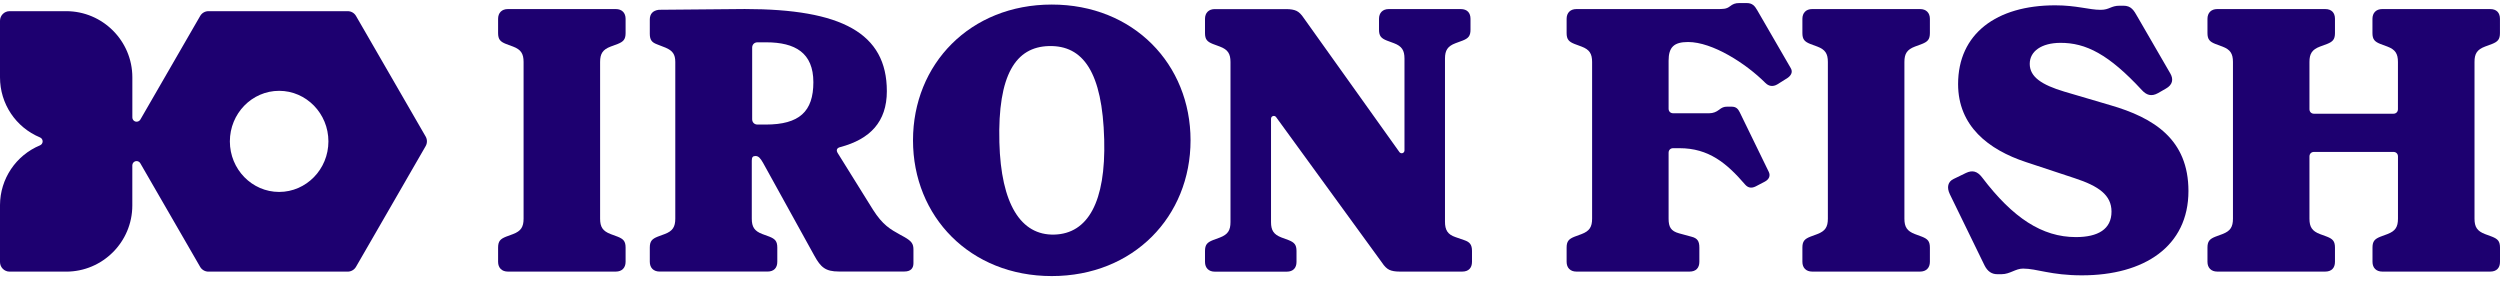 <svg width="164" height="19" viewBox="0 0 164 19" fill="none" xmlns="http://www.w3.org/2000/svg">
<path d="M27.924 8.959L27.032 7.414L24.007 2.176L23.356 1.05C23.245 0.854 23.036 0.733 22.811 0.733H13.675C13.45 0.733 13.241 0.854 13.13 1.05L12.402 2.31L9.206 7.846C9.144 7.953 9.008 8.008 8.889 7.976C8.767 7.944 8.682 7.833 8.682 7.705V5.073C8.682 2.681 6.735 0.733 4.342 0.733H0.63C0.282 0.733 0 1.015 0 1.363V5.073C0 6.805 1.03 8.351 2.625 9.015C2.73 9.059 2.798 9.161 2.798 9.273V9.275C2.798 9.389 2.73 9.489 2.625 9.534C1.04 10.194 0.009 11.732 0 13.451C0 13.453 0 13.469 0 13.472V16.183V17.188C0 17.537 0.282 17.819 0.63 17.819H4.34C6.733 17.819 8.68 15.871 8.68 13.478V10.847C8.68 10.719 8.767 10.608 8.887 10.576C8.91 10.569 8.935 10.567 8.96 10.567C9.06 10.567 9.153 10.621 9.203 10.708L12.606 16.599L13.127 17.502C13.239 17.698 13.448 17.819 13.673 17.819H22.808C23.033 17.819 23.243 17.698 23.354 17.502L24.321 15.828L26.593 11.891L26.625 11.834L27.669 10.025L27.919 9.591C28.035 9.395 28.035 9.154 27.924 8.959ZM18.311 12.591C16.53 12.591 15.079 11.104 15.079 9.275C15.079 7.446 16.528 5.958 18.311 5.958C20.092 5.958 21.544 7.446 21.544 9.275C21.544 11.104 20.092 12.591 18.311 12.591Z" fill="#1D0070"/>
<path d="M68.996 0.299C63.633 0.299 59.893 4.212 59.893 9.205C59.893 14.2 63.633 18.11 68.996 18.11C74.36 18.11 78.1 14.198 78.1 9.205C78.1 4.212 74.36 0.299 68.996 0.299ZM69.158 15.389C66.97 15.446 65.664 13.386 65.559 9.337C65.443 4.878 66.647 3.079 68.805 3.022C71.05 2.963 72.32 4.726 72.436 9.157C72.543 13.233 71.374 15.333 69.158 15.389Z" fill="#1D0070"/>
<path d="M40.4 0.595H33.315C32.921 0.595 32.675 0.84 32.675 1.234V2.169C32.675 2.587 32.823 2.735 33.192 2.883L33.658 3.056C34.174 3.252 34.347 3.522 34.347 4.064V14.347C34.347 14.889 34.174 15.159 33.658 15.355L33.192 15.528C32.823 15.676 32.675 15.824 32.675 16.242V17.177C32.675 17.571 32.921 17.816 33.315 17.816H40.4C40.794 17.816 41.039 17.571 41.039 17.177V16.242C41.039 15.824 40.891 15.676 40.523 15.528L40.057 15.355C39.54 15.159 39.367 14.889 39.367 14.347V4.064C39.367 3.522 39.54 3.252 40.057 3.056L40.523 2.883C40.891 2.735 41.039 2.587 41.039 2.169V1.234C41.039 0.84 40.794 0.595 40.4 0.595Z" fill="#1D0070"/>
<path d="M59.335 15.553L59.064 15.405C58.4 15.036 57.909 14.766 57.267 13.756L54.954 10.041C54.831 9.843 54.904 9.698 55.127 9.648C57.069 9.131 58.177 7.998 58.177 5.981C58.177 2.171 55.206 0.592 48.858 0.592L43.219 0.642C42.825 0.692 42.627 0.913 42.627 1.281V2.216C42.627 2.635 42.775 2.783 43.094 2.905L43.66 3.126C44.126 3.324 44.299 3.57 44.299 4.061V14.345C44.299 14.886 44.126 15.157 43.61 15.352L43.144 15.525C42.775 15.673 42.627 15.821 42.627 16.24V17.174C42.627 17.568 42.873 17.814 43.267 17.814H50.352C50.771 17.814 50.991 17.568 50.991 17.174V16.24C50.991 15.821 50.843 15.673 50.475 15.525L50.006 15.352C49.49 15.157 49.317 14.886 49.317 14.345V10.53C49.317 10.309 49.39 10.234 49.563 10.234C49.761 10.234 49.884 10.382 50.054 10.678L53.425 16.779C53.844 17.541 54.162 17.811 55.024 17.811H59.33C59.749 17.811 59.922 17.591 59.922 17.27V16.385C59.926 15.996 59.803 15.823 59.335 15.553ZM50.232 8.171H49.69C49.488 8.171 49.342 8.026 49.342 7.823V3.124C49.342 2.921 49.488 2.776 49.69 2.776H50.259C52.172 2.776 53.357 3.47 53.357 5.394C53.357 7.316 52.44 8.171 50.232 8.171Z" fill="#1D0070"/>
<path d="M163.015 3.056L163.481 2.883C163.849 2.735 163.997 2.587 163.997 2.169V1.234C163.997 0.84 163.777 0.595 163.358 0.595H156.272C155.879 0.595 155.633 0.84 155.633 1.234V2.169C155.633 2.587 155.781 2.735 156.15 2.883L156.616 3.056C157.132 3.252 157.305 3.522 157.305 4.064V7.164C157.305 7.337 157.182 7.46 157.009 7.46H151.796C151.623 7.46 151.5 7.337 151.5 7.164V4.064C151.5 3.522 151.673 3.252 152.189 3.056L152.658 2.883C153.027 2.735 153.174 2.587 153.174 2.169V1.234C153.174 0.84 152.954 0.595 152.535 0.595H145.45C145.056 0.595 144.81 0.84 144.81 1.234V2.169C144.81 2.587 144.958 2.735 145.327 2.883L145.793 3.056C146.309 3.252 146.482 3.522 146.482 4.064V14.347C146.482 14.889 146.309 15.159 145.793 15.355L145.327 15.528C144.958 15.676 144.81 15.824 144.81 16.242V17.177C144.81 17.571 145.056 17.816 145.45 17.816H152.535C152.954 17.816 153.174 17.571 153.174 17.177V16.242C153.174 15.824 153.027 15.676 152.658 15.528L152.189 15.355C151.673 15.159 151.5 14.889 151.5 14.347V10.262C151.5 10.089 151.623 9.966 151.796 9.966H157.012C157.185 9.966 157.307 10.089 157.307 10.262V14.347C157.307 14.889 157.135 15.159 156.618 15.355L156.152 15.528C155.783 15.676 155.636 15.824 155.636 16.242V17.177C155.636 17.571 155.881 17.816 156.275 17.816H163.36C163.779 17.816 164 17.571 164 17.177V16.242C164 15.824 163.852 15.676 163.483 15.528L163.017 15.355C162.501 15.159 162.328 14.889 162.328 14.347V4.064C162.325 3.522 162.498 3.252 163.015 3.056Z" fill="#1D0070"/>
<path d="M138.417 6.894L135.414 6.009C133.938 5.565 133.151 5.049 133.151 4.189C133.151 3.352 133.938 2.82 135.143 2.811C136.836 2.797 138.344 3.573 140.507 5.911C140.803 6.232 141.121 6.355 141.565 6.109L142.081 5.813C142.525 5.567 142.591 5.201 142.377 4.828L140.227 1.114C139.979 0.675 139.809 0.374 139.292 0.374H139.056C138.464 0.374 138.392 0.645 137.8 0.645C137.038 0.645 136.219 0.349 134.823 0.349C130.96 0.349 128.451 2.219 128.451 5.515C128.451 8.27 130.444 9.821 132.905 10.633L136.103 11.691C137.677 12.207 138.515 12.799 138.515 13.881C138.515 15.037 137.63 15.553 136.178 15.553C133.965 15.553 132.045 14.298 130.028 11.641C129.707 11.222 129.388 11.149 128.97 11.345L128.158 11.739C127.789 11.912 127.685 12.282 127.912 12.746L130.178 17.396C130.383 17.814 130.669 17.987 131.015 17.987H131.308C131.85 17.987 132.218 17.619 132.712 17.619C133.622 17.619 134.532 18.062 136.574 18.062C140.657 18.062 143.562 16.168 143.562 12.528C143.56 9.157 141.319 7.731 138.417 6.894Z" fill="#1D0070"/>
<path d="M125.961 0.595H118.876C118.482 0.595 118.237 0.84 118.237 1.234V2.169C118.237 2.587 118.384 2.735 118.753 2.883L119.219 3.056C119.736 3.252 119.908 3.522 119.908 4.064V14.347C119.908 14.889 119.736 15.159 119.219 15.355L118.753 15.528C118.384 15.676 118.237 15.824 118.237 16.242V17.177C118.237 17.571 118.482 17.816 118.876 17.816H125.961C126.355 17.816 126.601 17.571 126.601 17.177V16.242C126.601 15.824 126.453 15.676 126.084 15.528L125.618 15.355C125.102 15.159 124.929 14.889 124.929 14.347V4.064C124.929 3.522 125.102 3.252 125.618 3.056L126.084 2.883C126.453 2.735 126.601 2.587 126.601 2.169V1.234C126.601 0.84 126.355 0.595 125.961 0.595Z" fill="#1D0070"/>
<path d="M115.274 0.67C115.11 0.385 114.953 0.201 114.585 0.201H114.096C113.825 0.201 113.675 0.265 113.47 0.424C113.247 0.595 113.054 0.595 112.572 0.595H103.409C103.016 0.595 102.77 0.84 102.77 1.234V2.169C102.77 2.587 102.918 2.735 103.287 2.883L103.753 3.056C104.269 3.252 104.442 3.522 104.442 4.064V14.347C104.442 14.889 104.269 15.159 103.753 15.355L103.287 15.528C102.918 15.676 102.77 15.824 102.77 16.242V17.177C102.77 17.571 103.016 17.816 103.409 17.816H110.839C111.257 17.816 111.478 17.571 111.478 17.177V16.242C111.478 15.824 111.355 15.628 110.961 15.528L110.149 15.307C109.608 15.159 109.46 14.889 109.46 14.347V10.016C109.46 9.844 109.583 9.721 109.756 9.721H110.174C112.094 9.721 113.275 10.706 114.48 12.107C114.653 12.305 114.874 12.377 115.17 12.23L115.784 11.909C116.054 11.761 116.154 11.524 116.029 11.27L114.123 7.357C114.014 7.134 113.878 6.998 113.595 6.998H113.293C113.086 6.998 112.954 7.055 112.765 7.205C112.595 7.337 112.388 7.43 112.124 7.43H109.756C109.583 7.43 109.46 7.307 109.46 7.134V3.986C109.46 3.101 109.804 2.756 110.738 2.756C112.338 2.756 114.528 4.159 115.806 5.437C116.027 5.658 116.298 5.708 116.593 5.535L117.258 5.117C117.478 4.969 117.628 4.737 117.478 4.478L115.274 0.67Z" fill="#1D0070"/>
<path d="M96.047 15.751L95.481 15.555C94.964 15.382 94.791 15.087 94.791 14.545V3.843C94.791 3.302 94.964 3.031 95.481 2.835L95.949 2.662C96.318 2.515 96.465 2.367 96.465 1.948V1.234C96.465 0.84 96.245 0.595 95.826 0.595H91.102C90.708 0.595 90.463 0.84 90.463 1.234V1.948C90.463 2.367 90.61 2.515 90.979 2.662L91.445 2.835C91.962 3.031 92.134 3.302 92.134 3.843V9.871C92.134 9.973 92.053 10.055 91.95 10.055C91.893 10.055 91.843 10.028 91.809 9.987L85.529 1.186C85.372 0.947 85.213 0.79 85.049 0.713C84.885 0.636 84.66 0.597 84.373 0.597H79.687C79.294 0.597 79.048 0.843 79.048 1.236V2.171C79.048 2.59 79.196 2.737 79.565 2.885L80.031 3.058C80.547 3.254 80.72 3.525 80.72 4.066V14.57C80.72 15.112 80.547 15.382 80.031 15.58L79.565 15.753C79.196 15.901 79.048 16.049 79.048 16.467V17.182C79.048 17.575 79.294 17.821 79.687 17.821H84.412C84.83 17.821 85.051 17.575 85.051 17.182V16.467C85.051 16.049 84.903 15.901 84.535 15.753L84.068 15.58C83.552 15.382 83.379 15.112 83.379 14.57V7.787C83.379 7.685 83.461 7.603 83.564 7.603C83.62 7.603 83.673 7.63 83.704 7.671L90.658 17.227C90.813 17.466 90.974 17.623 91.138 17.7C91.302 17.778 91.527 17.816 91.814 17.816H95.924C96.343 17.816 96.563 17.571 96.563 17.177V16.463C96.563 16.044 96.415 15.874 96.047 15.751Z" fill="#1D0070"/>
</svg>
